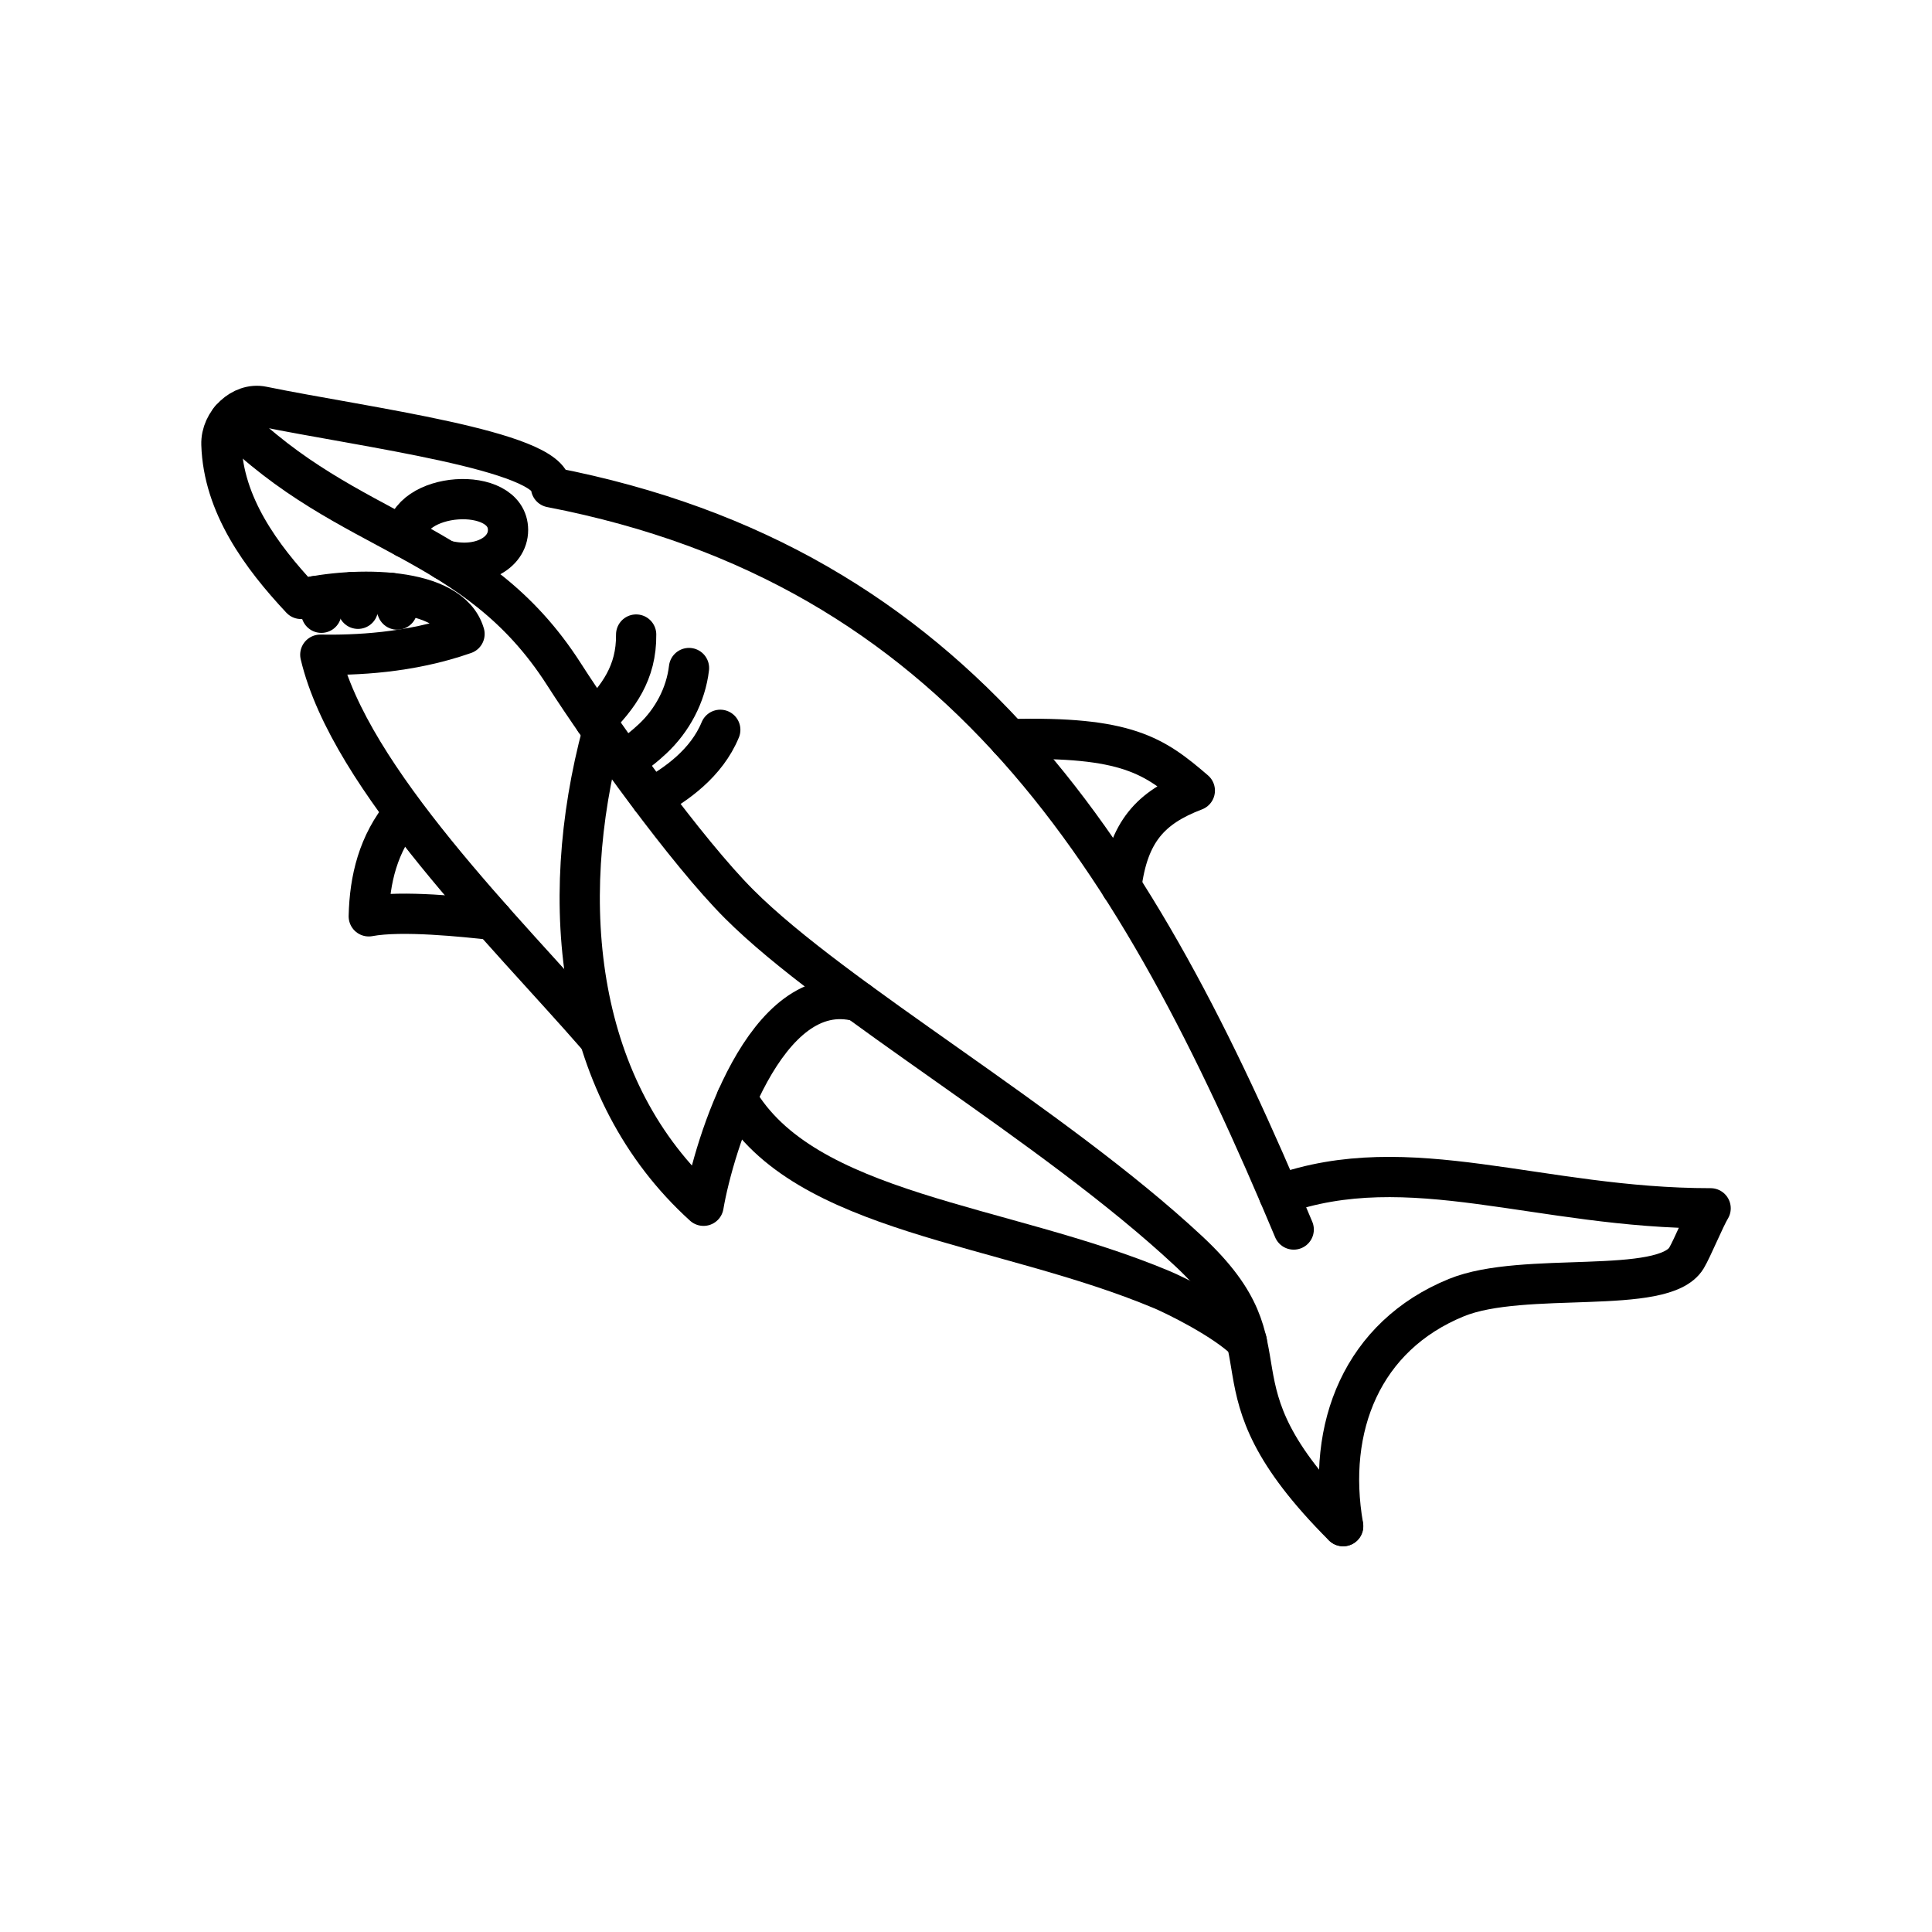 <?xml version="1.0" encoding="UTF-8"?><svg id="b" xmlns="http://www.w3.org/2000/svg" viewBox="0 0 48 48"><defs><style>.e{fill:none;stroke:#000;stroke-linecap:round;stroke-linejoin:round;}</style></defs><path class="e" d="M10.032,20.194c-.638.765-.849,1.655-.87,2.572.823-.155,2.374.012,3.081.089"/><path class="e" d="M14.969,18.173c-1.159,4.324-.64,8.931,2.51,11.784.25-1.472,1.526-5.697,3.85-5.074"/><path class="e" d="M14.809,25.71c-2.212-2.539-6.125-6.364-6.851-9.444.846.013,2.205-.032,3.583-.515-.357-1.204-2.74-1.177-4.062-.871-.99-1.057-1.931-2.335-1.978-3.839-.017-.549.511-1.047,1.017-.943,2.54.52,7.145,1.099,7.172,2.009,10.174,1.966,14.577,9.175,18.452,18.44"/><path class="e" d="M18.304,27.286c1.67,2.892,6.604,3.091,10.57,4.759.318.134,1.555.736,2.103,1.284"/><path class="e" d="M27.86,22.03c.171-1.367.73-1.972,1.825-2.388-1.007-.865-1.681-1.356-4.611-1.277"/><path class="e" d="M33.371,37.916c-.429-2.455.475-4.724,2.815-5.678,1.666-.679,5.147-.035,5.715-.985.141-.235.456-.999.599-1.233-4.272,0-7.477-1.497-10.724-.337"/><path class="e" d="M5.719,10.424c2.954,2.954,6.075,2.866,8.289,6.322.972,1.518,3.054,4.413,4.356,5.716,2.389,2.389,7.784,5.465,11.169,8.623,2.744,2.56.192,3.187,3.836,6.832"/><path class="e" d="M10.079,13.363c0-1.159,2.543-1.327,2.543-.196,0,.591-.726.976-1.579.747"/><path class="e" d="M7.83,14.81c.017.104.154.414.154.414"/><path class="e" d="M8.74,14.711c.017.104.154.414.154.414"/><path class="e" d="M9.715,14.731c.017.104.154.414.154.414"/><path class="e" d="M15.805,15.765c.011.951-.445,1.556-1.024,2.136"/><path class="e" d="M17.118,16.597c-.078.671-.417,1.304-.906,1.76-.125.117-.558.504-.747.513"/><path class="e" d="M17.895,18.132c-.343.832-1.1,1.363-1.72,1.701"/></svg>